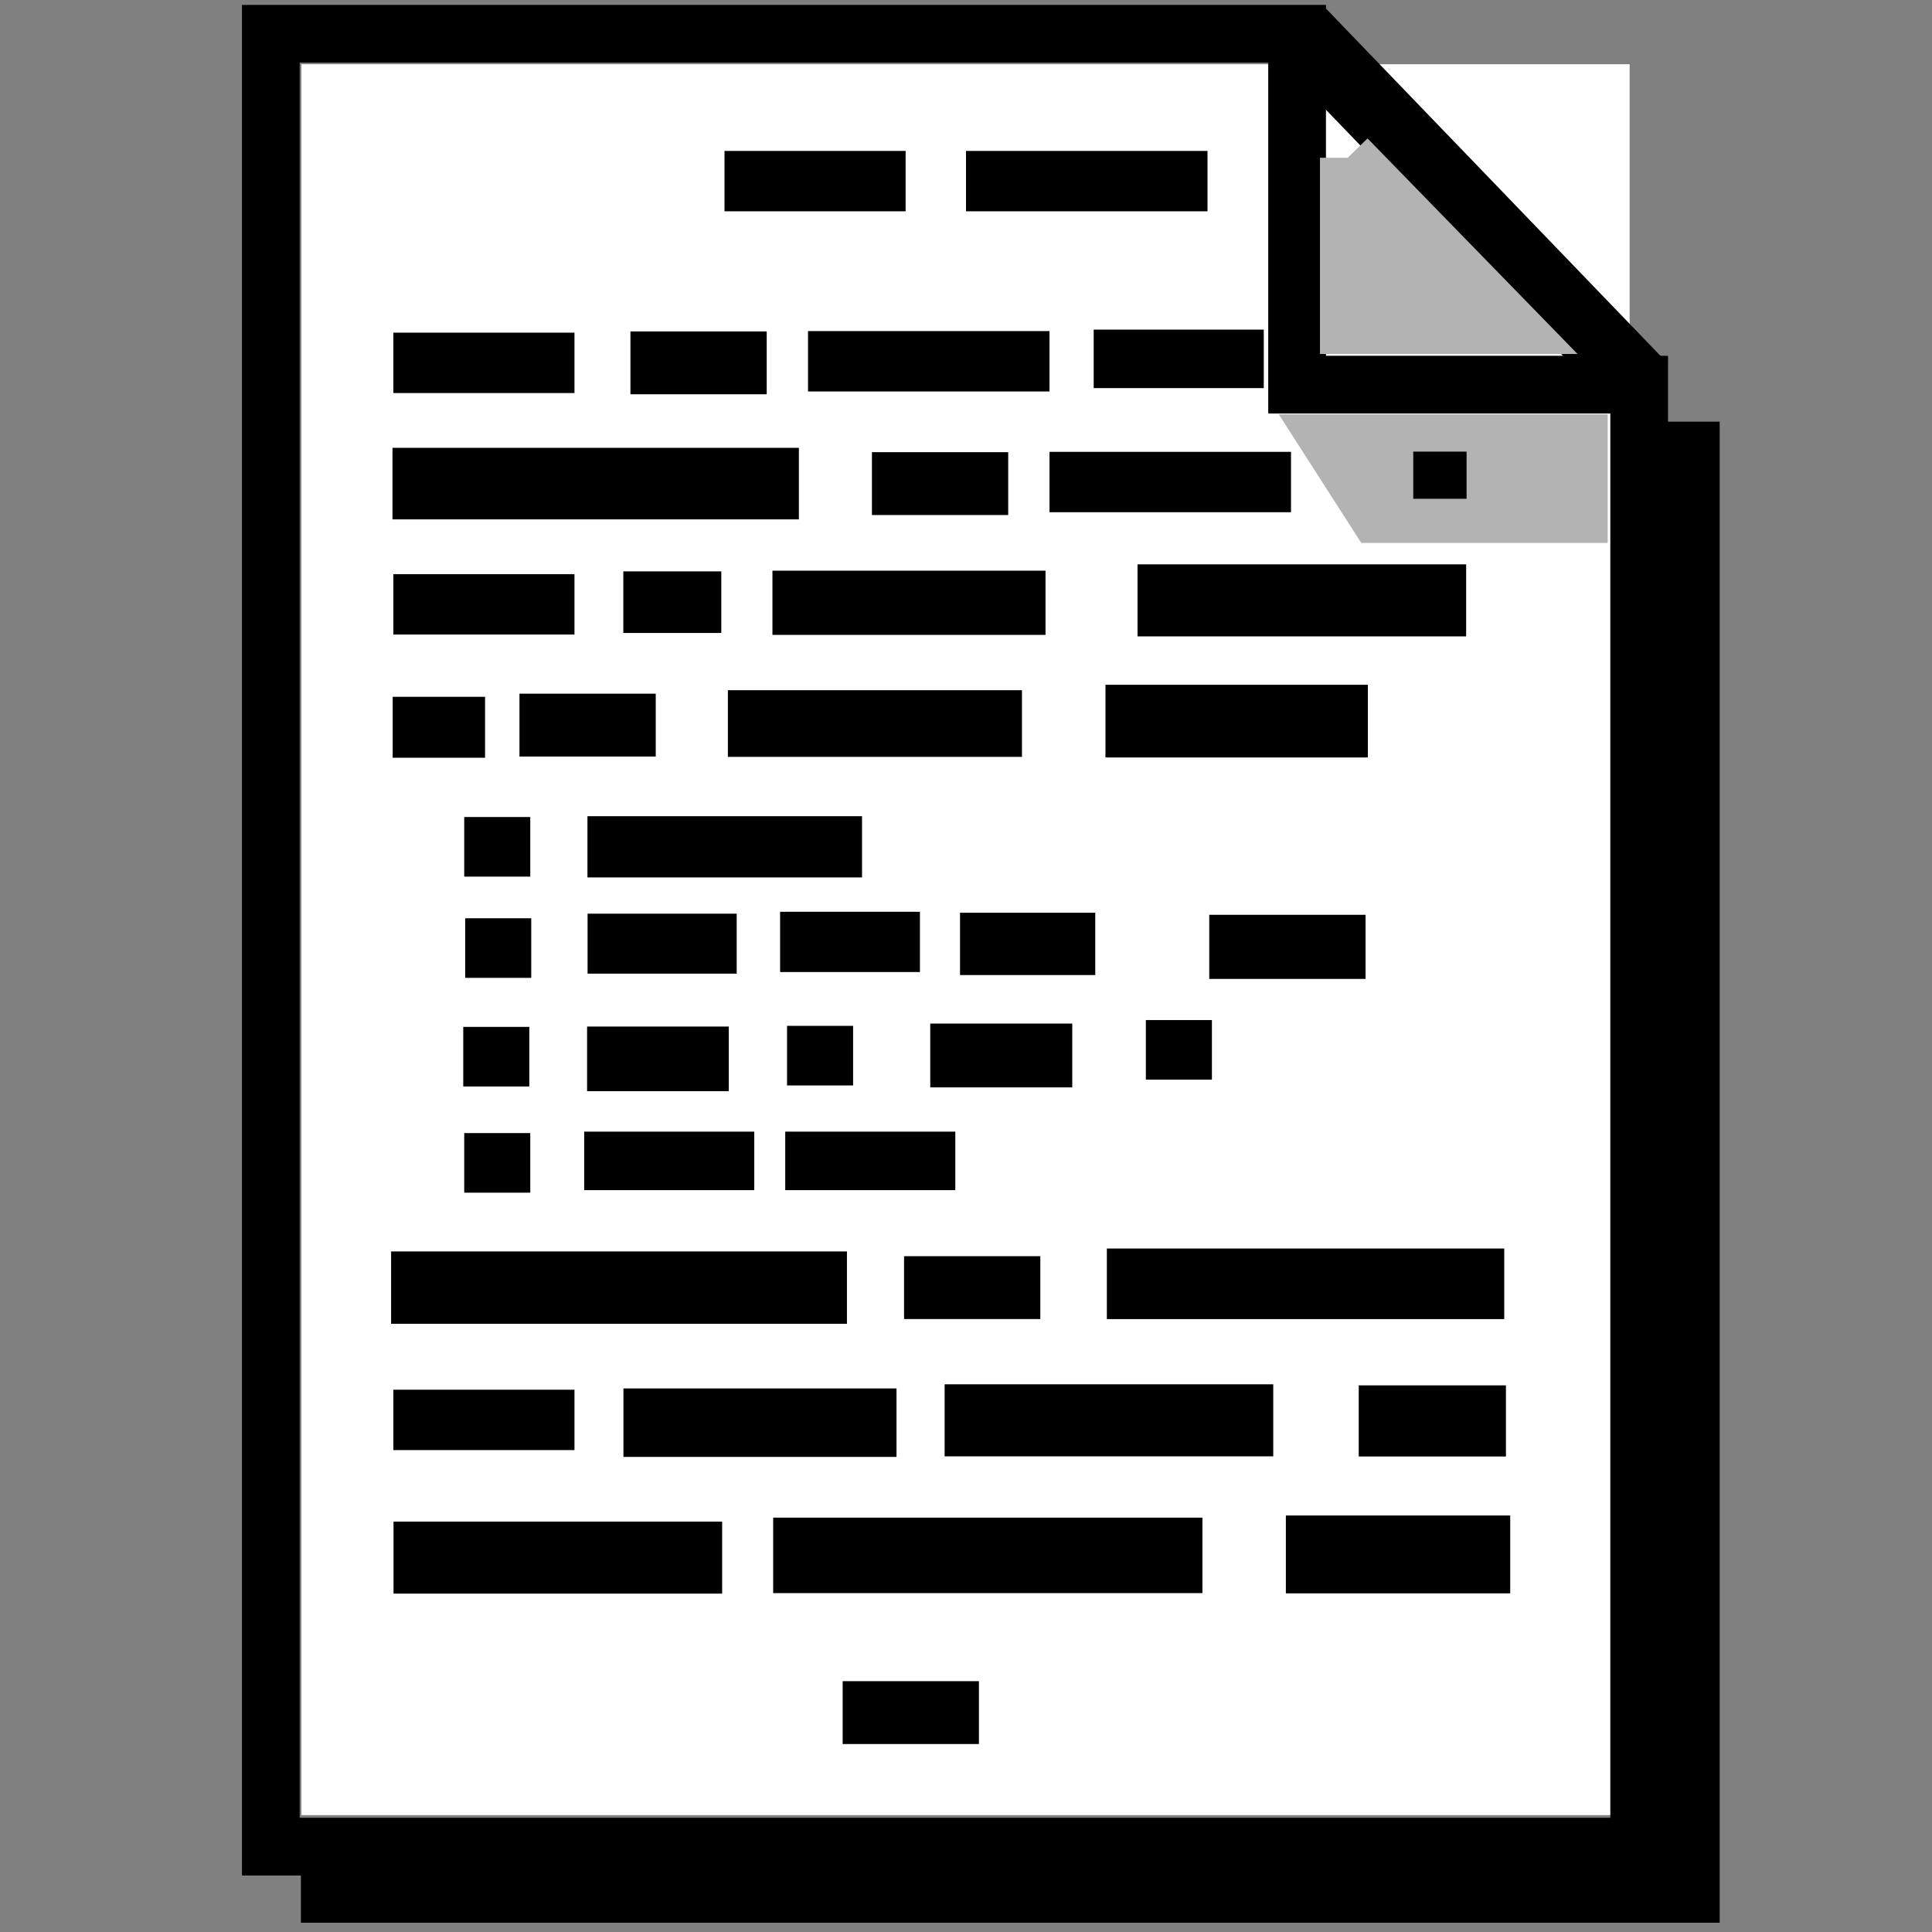 <?xml version="1.0" encoding="UTF-8" standalone="no"?>
<!-- Created with Inkscape (http://www.inkscape.org/) -->

<svg
   xmlns:dc="http://purl.org/dc/elements/1.1/"
   xmlns:cc="http://creativecommons.org/ns#"
   xmlns:rdf="http://www.w3.org/1999/02/22-rdf-syntax-ns#"
   xmlns:svg="http://www.w3.org/2000/svg"
   xmlns="http://www.w3.org/2000/svg"
   xmlns:sodipodi="http://sodipodi.sourceforge.net/DTD/sodipodi-0.dtd"
   xmlns:inkscape="http://www.inkscape.org/namespaces/inkscape"
   id="svg2"
   version="1.1"
   inkscape:version="0.48.4 r9939"
   width="32"
   height="32"
   sodipodi:docname="xfm_text.svg">
  <rect width="100%" height="100%" fill="#808080" stroke="none"/>
  <defs
     id="defs6" />
  <sodipodi:namedview
     pagecolor="#ffffff"
     bordercolor="#666666"
     borderopacity="1"
     objecttolerance="10"
     gridtolerance="10"
     guidetolerance="10"
     inkscape:pageopacity="0"
     inkscape:pageshadow="2"
     inkscape:window-width="821"
     inkscape:window-height="683"
     id="namedview4"
     showgrid="true"
     inkscape:zoom="13.772893"
     inkscape:cx="16.002856"
     inkscape:cy="16.25286"
     inkscape:window-x="0"
     inkscape:window-y="27"
     inkscape:window-maximized="0"
     inkscape:current-layer="layer1">
    <inkscape:grid
       type="xygrid"
       id="grid2987" />
  </sodipodi:namedview>
  <g
     inkscape:groupmode="layer"
     id="layer2"
     inkscape:label="Camada2"
     style="display:inline" />
  <g
     inkscape:groupmode="layer"
     id="layer1"
     inkscape:label="Camada"
     style="display:inline">
    <g
       id="g3444">
      <rect
         y="1.564"
         x="5.492"
         height="28"
         width="21"
         id="rect3020"
         style="display:inline;fill:#ffffff;fill-opacity:1;fill-rule:nonzero;stroke:#ffffff;stroke-width:1;stroke-miterlimit:4;stroke-opacity:1;stroke-dasharray:none" />
      <path
         inkscape:connector-curvature="0"
         id="path3101-9-8"
         d="m 6.515,10.01 3,0"
         style="display:inline;fill:none;stroke:#000000;stroke-width:1px;stroke-linecap:butt;stroke-linejoin:miter;stroke-opacity:1" />
      <path
         inkscape:connector-curvature="0"
         id="path3103-9-1"
         d="m 10.324,9.974 1.623,0"
         style="display:inline;fill:none;stroke:#000000;stroke-width:1.02px;stroke-linecap:butt;stroke-linejoin:miter;stroke-opacity:1" />
      <path
         inkscape:connector-curvature="0"
         id="path3101-7-9"
         d="m 24.284,9.944 -5.443,0"
         style="display:inline;fill:none;stroke:#000000;stroke-width:1.193px;stroke-linecap:butt;stroke-linejoin:miter;stroke-opacity:1" />
      <path
         inkscape:connector-curvature="0"
         id="path3103-4-9"
         d="m 17.317,9.984 -4.523,0"
         style="display:inline;fill:none;stroke:#000000;stroke-width:1.063px;stroke-linecap:butt;stroke-linejoin:miter;stroke-opacity:1" />
      <path
         inkscape:connector-curvature="0"
         id="path3101-9-2"
         d="m 6.504,12.046 1.53,0"
         style="display:inline;fill:none;stroke:#000000;stroke-width:1.009px;stroke-linecap:butt;stroke-linejoin:miter;stroke-opacity:1" />
      <path
         inkscape:connector-curvature="0"
         id="path3103-9-7"
         d="m 8.604,12.01 2.257,0"
         style="display:inline;fill:none;stroke:#000000;stroke-width:1.041px;stroke-linecap:butt;stroke-linejoin:miter;stroke-opacity:1" />
      <path
         inkscape:connector-curvature="0"
         id="path3101-7-95"
         d="m 22.656,11.944 -4.346,0"
         style="display:inline;fill:none;stroke:#000000;stroke-width:1.204px;stroke-linecap:butt;stroke-linejoin:miter;stroke-opacity:1" />
      <path
         inkscape:connector-curvature="0"
         id="path3103-4-5"
         d="m 16.927,11.984 -4.871,0"
         style="display:inline;fill:none;stroke:#000000;stroke-width:1.104px;stroke-linecap:butt;stroke-linejoin:miter;stroke-opacity:1" />
      <path
         inkscape:connector-curvature="0"
         id="path3101-9-27"
         d="m 7.689,14.026 1.094,0"
         style="display:inline;fill:none;stroke:#000000;stroke-width:0.987px;stroke-linecap:butt;stroke-linejoin:miter;stroke-opacity:1" />
      <path
         inkscape:connector-curvature="0"
         id="path3103-9-5"
         d="m 9.73,14.026 4.548,0"
         style="display:inline;fill:none;stroke:#000000;stroke-width:1.014px;stroke-linecap:butt;stroke-linejoin:miter;stroke-opacity:1" />
      <path
         inkscape:connector-curvature="0"
         id="path3101-7-7"
         d="m 18.141,15.634 -2.24,0"
         style="display:inline;fill:none;stroke:#000000;stroke-width:1.032px;stroke-linecap:butt;stroke-linejoin:miter;stroke-opacity:1" />
      <path
         inkscape:connector-curvature="0"
         id="path3103-4-1"
         d="m 15.237,15.601 -2.316,0"
         style="display:inline;fill:none;stroke:#000000;stroke-width:0.998px;stroke-linecap:butt;stroke-linejoin:miter;stroke-opacity:1" />
      <path
         inkscape:connector-curvature="0"
         id="path3101-9-4"
         d="m 6.478,21.327 7.55,0"
         style="display:inline;fill:none;stroke:#000000;stroke-width:1.198px;stroke-linecap:butt;stroke-linejoin:miter;stroke-opacity:1" />
      <path
         inkscape:connector-curvature="0"
         id="path3103-9-6"
         d="m 14.974,21.327 2.257,0"
         style="display:inline;fill:none;stroke:#000000;stroke-width:1.041px;stroke-linecap:butt;stroke-linejoin:miter;stroke-opacity:1" />
      <path
         inkscape:connector-curvature="0"
         id="path3101-7-8"
         d="m 12.493,19.228 -2.817,0"
         style="display:inline;fill:none;stroke:#000000;stroke-width:0.969px;stroke-linecap:butt;stroke-linejoin:miter;stroke-opacity:1" />
      <path
         inkscape:connector-curvature="0"
         id="path3103-4-6"
         d="m 24.915,21.264 -6.582,0"
         style="display:inline;fill:none;stroke:#000000;stroke-width:1.169px;stroke-linecap:butt;stroke-linejoin:miter;stroke-opacity:1" />
      <path
         inkscape:connector-curvature="0"
         id="path3101-9-27-0"
         d="m 7.705,15.703 1.094,0"
         style="display:inline;fill:none;stroke:#000000;stroke-width:0.987px;stroke-linecap:butt;stroke-linejoin:miter;stroke-opacity:1" />
      <path
         inkscape:connector-curvature="0"
         id="path3103-9-5-4"
         d="m 9.732,15.63 2.47,0"
         style="display:inline;fill:none;stroke:#000000;stroke-width:0.993px;stroke-linecap:butt;stroke-linejoin:miter;stroke-opacity:1" />
      <path
         inkscape:connector-curvature="0"
         id="path3101-9-27-2"
         d="m 7.673,17.502 1.094,0"
         style="display:inline;fill:none;stroke:#000000;stroke-width:0.987px;stroke-linecap:butt;stroke-linejoin:miter;stroke-opacity:1" />
      <path
         inkscape:connector-curvature="0"
         id="path3101-9-27-8"
         d="m 7.689,19.261 1.094,0"
         style="display:inline;fill:none;stroke:#000000;stroke-width:0.987px;stroke-linecap:butt;stroke-linejoin:miter;stroke-opacity:1" />
      <path
         inkscape:connector-curvature="0"
         id="path3103-9-5-9"
         d="m 9.724,17.538 2.347,0"
         style="display:inline;fill:none;stroke:#000000;stroke-width:1.07px;stroke-linecap:butt;stroke-linejoin:miter;stroke-opacity:1" />
      <path
         inkscape:connector-curvature="0"
         id="path3103-9-5-1"
         d="m 15.408,17.482 2.352,0"
         style="display:inline;fill:none;stroke:#000000;stroke-width:1.057px;stroke-linecap:butt;stroke-linejoin:miter;stroke-opacity:1" />
      <path
         inkscape:connector-curvature="0"
         id="path3101-9-27-85"
         d="m 18.979,17.389 1.094,0"
         style="display:inline;fill:none;stroke:#000000;stroke-width:0.987px;stroke-linecap:butt;stroke-linejoin:miter;stroke-opacity:1" />
      <path
         inkscape:connector-curvature="0"
         id="path3103-9-5-7"
         d="m 20.029,15.683 2.589,0"
         style="display:inline;fill:none;stroke:#000000;stroke-width:1.062px;stroke-linecap:butt;stroke-linejoin:miter;stroke-opacity:1" />
      <path
         inkscape:connector-curvature="0"
         id="path3101-9-27-8-9"
         d="m 13.036,17.485 1.094,0"
         style="display:inline;fill:none;stroke:#000000;stroke-width:0.987px;stroke-linecap:butt;stroke-linejoin:miter;stroke-opacity:1" />
      <path
         inkscape:connector-curvature="0"
         id="path3101-7-8-0"
         d="m 15.823,19.228 -2.817,0"
         style="display:inline;fill:none;stroke:#000000;stroke-width:0.969px;stroke-linecap:butt;stroke-linejoin:miter;stroke-opacity:1" />
      <path
         inkscape:connector-curvature="0"
         id="path3103-9-6-7"
         d="m 13.957,28.366 2.257,0"
         style="display:inline;fill:none;stroke:#000000;stroke-width:1.041px;stroke-linecap:butt;stroke-linejoin:miter;stroke-opacity:1" />
      <path
         inkscape:connector-curvature="0"
         id="path3101-9-8-3"
         d="m 6.515,23.518 3,0"
         style="display:inline;fill:none;stroke:#000000;stroke-width:1px;stroke-linecap:butt;stroke-linejoin:miter;stroke-opacity:1" />
      <path
         inkscape:connector-curvature="0"
         id="path3101-7-9-0"
         d="m 21.089,23.525 -5.443,0"
         style="display:inline;fill:none;stroke:#000000;stroke-width:1.193px;stroke-linecap:butt;stroke-linejoin:miter;stroke-opacity:1" />
      <path
         inkscape:connector-curvature="0"
         id="path3103-4-9-1"
         d="m 14.849,23.564 -4.523,0"
         style="display:inline;fill:none;stroke:#000000;stroke-width:1.134px;stroke-linecap:butt;stroke-linejoin:miter;stroke-opacity:1" />
      <path
         inkscape:connector-curvature="0"
         id="path3101-9-8-3-4"
         d="m 22.505,23.535 2.438,0"
         style="display:inline;fill:none;stroke:#000000;stroke-width:1.178px;stroke-linecap:butt;stroke-linejoin:miter;stroke-opacity:1" />
      <path
         inkscape:connector-curvature="0"
         id="path3101-7-9-0-9"
         d="m 11.961,25.799 -5.443,0"
         style="display:inline;fill:none;stroke:#000000;stroke-width:1.193px;stroke-linecap:butt;stroke-linejoin:miter;stroke-opacity:1" />
      <path
         inkscape:connector-curvature="0"
         id="path3101-7-9-0-3"
         d="m 19.916,25.762 -7.11,0"
         style="display:inline;fill:none;stroke:#000000;stroke-width:1.25px;stroke-linecap:butt;stroke-linejoin:miter;stroke-opacity:1" />
      <path
         inkscape:connector-curvature="0"
         id="path3101-7-9-0-1"
         d="m 25.014,25.746 -3.716,0"
         style="display:inline;fill:none;stroke:#000000;stroke-width:1.29px;stroke-linecap:butt;stroke-linejoin:miter;stroke-opacity:1" />
      <path
         inkscape:connector-curvature="0"
         id="path3009"
         d="m 4.486,30.586 0,-30.027 16.998,0 0,5.812 5.666,0 0,24.215 z"
         style="fill:none;stroke:#000000;stroke-width:0.956px;stroke-linecap:butt;stroke-linejoin:miter;stroke-opacity:1" />
      <path
         inkscape:connector-curvature="0"
         id="path3011"
         d="m 4.984,31.363 23.016,0 0,-24.379"
         style="fill:none;stroke:#000000;stroke-width:0.967px;stroke-linecap:butt;stroke-linejoin:miter;stroke-opacity:1" />
      <path
         inkscape:connector-curvature="0"
         id="path3013"
         d="M 27.209,6.427 21.501,0.501"
         style="fill:none;stroke:#000000;stroke-width:1.163px;stroke-linecap:butt;stroke-linejoin:miter;stroke-opacity:1" />
      <path
         inkscape:connector-curvature="0"
         id="path3015"
         d="m 26.244,8.607 -3.487,0 -0.872,-1.359 4.359,0 z"
         style="fill:#b3b3b3;stroke:#b3b3b3;stroke-width:0.77px;stroke-linecap:butt;stroke-linejoin:miter;stroke-opacity:1" />
      <path
         inkscape:connector-curvature="0"
         id="path3017"
         d="m 22.322,2.613 2.719,2.791 -2.719,0 0,-2.791"
         style="fill:#b3b3b3;stroke:#b3b3b3;stroke-width:0.918px;stroke-linecap:butt;stroke-linejoin:miter;stroke-opacity:1" />
      <path
         inkscape:connector-curvature="0"
         id="path3101"
         d="m 12,3 3,0"
         style="fill:none;stroke:#000000;stroke-width:1px;stroke-linecap:butt;stroke-linejoin:miter;stroke-opacity:1" />
      <path
         inkscape:connector-curvature="0"
         id="path3103"
         d="m 16,3 4,0"
         style="fill:none;stroke:#000000;stroke-width:1px;stroke-linecap:butt;stroke-linejoin:miter;stroke-opacity:1" />
      <path
         inkscape:connector-curvature="0"
         id="path3101-9"
         d="m 6.515,6.01 3,0"
         style="fill:none;stroke:#000000;stroke-width:1px;stroke-linecap:butt;stroke-linejoin:miter;stroke-opacity:1;display:inline" />
      <path
         inkscape:connector-curvature="0"
         id="path3103-9"
         d="m 10.442,6.01 2.257,0"
         style="fill:none;stroke:#000000;stroke-width:1.041px;stroke-linecap:butt;stroke-linejoin:miter;stroke-opacity:1;display:inline" />
      <path
         inkscape:connector-curvature="0"
         id="path3101-7"
         d="m 20.932,5.944 -2.817,0"
         style="fill:none;stroke:#000000;stroke-width:0.969px;stroke-linecap:butt;stroke-linejoin:miter;stroke-opacity:1;display:inline" />
      <path
         inkscape:connector-curvature="0"
         id="path3103-4"
         d="m 17.383,5.984 -4,0"
         style="fill:none;stroke:#000000;stroke-width:1px;stroke-linecap:butt;stroke-linejoin:miter;stroke-opacity:1;display:inline" />
      <path
         inkscape:connector-curvature="0"
         id="path3101-9-1"
         d="m 6.501,8.01 6.731,0"
         style="fill:none;stroke:#000000;stroke-width:1.185px;stroke-linecap:butt;stroke-linejoin:miter;stroke-opacity:1;display:inline" />
      <path
         inkscape:connector-curvature="0"
         id="path3103-9-2"
         d="m 14.442,8.01 2.257,0"
         style="fill:none;stroke:#000000;stroke-width:1.041px;stroke-linecap:butt;stroke-linejoin:miter;stroke-opacity:1;display:inline" />
      <path
         inkscape:connector-curvature="0"
         id="path3101-7-0"
         d="m 24.291,7.871 -0.883,0"
         style="fill:none;stroke:#000000;stroke-width:0.781px;stroke-linecap:butt;stroke-linejoin:miter;stroke-opacity:1;display:inline" />
      <path
         inkscape:connector-curvature="0"
         id="path3103-4-3"
         d="m 21.383,7.984 -4,0"
         style="fill:none;stroke:#000000;stroke-width:1px;stroke-linecap:butt;stroke-linejoin:miter;stroke-opacity:1;display:inline" />
    </g>
  </g>
</svg>
